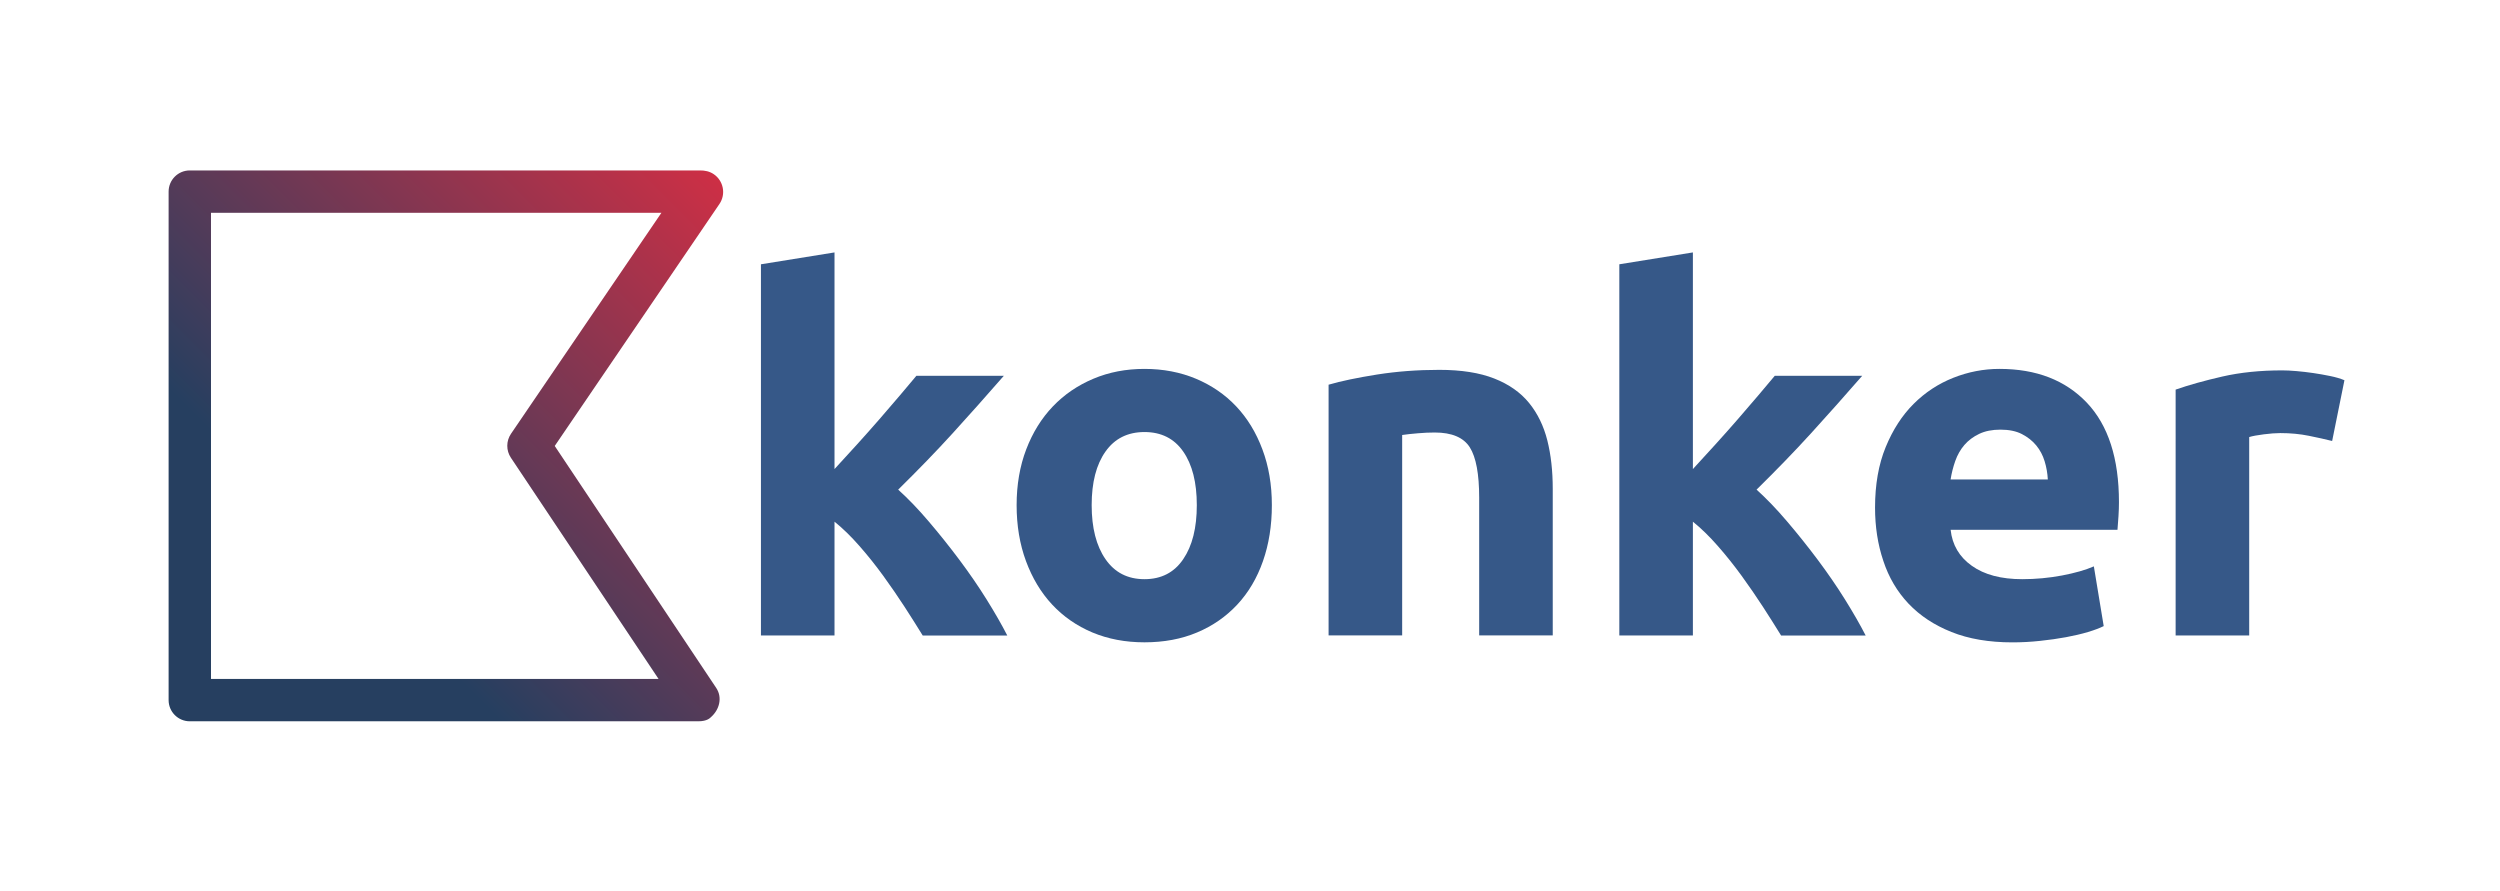 <?xml version="1.0" encoding="utf-8"?>
<!-- Generator: Adobe Illustrator 23.0.6, SVG Export Plug-In . SVG Version: 6.00 Build 0)  -->
<svg version="1.1" id="Camada_2" xmlns="http://www.w3.org/2000/svg" xmlns:xlink="http://www.w3.org/1999/xlink" x="0px" y="0px"
	 viewBox="0 0 522.64 186.22" style="enable-background:new 0 0 522.64 186.22;" xml:space="preserve">
<style type="text/css">
	.st0{fill:#365888;}
	.st1{fill:url(#SVGID_1_);}
</style>
<g>
	<g>
		<path class="st0" d="M174.46,98.06c1.51-1.64,3.08-3.35,4.69-5.13c1.61-1.78,3.18-3.54,4.69-5.28c1.51-1.74,2.94-3.4,4.28-4.98
			c1.34-1.57,2.49-2.94,3.45-4.1h18.28c-3.65,4.19-7.21,8.19-10.68,12c-3.47,3.81-7.28,7.74-11.4,11.79c2.06,1.86,4.2,4.08,6.4,6.67
			c2.2,2.58,4.33,5.25,6.4,8.01c2.06,2.76,3.96,5.51,5.68,8.27c1.72,2.76,3.16,5.27,4.33,7.55H192.9c-1.1-1.79-2.35-3.77-3.76-5.95
			c-1.41-2.17-2.9-4.34-4.48-6.52c-1.58-2.17-3.24-4.26-5-6.26c-1.75-2-3.49-3.69-5.2-5.07v23.79h-15.38v-77.6l15.38-2.48V98.06z"/>
		<path class="st0" d="M265.89,105.6c0,4.27-0.62,8.17-1.86,11.71c-1.24,3.54-3.03,6.57-5.37,9.08c-2.34,2.51-5.14,4.46-8.41,5.83
			c-3.27,1.38-6.93,2.06-10.99,2.06c-3.99,0-7.62-0.69-10.89-2.06c-3.27-1.38-6.07-3.32-8.41-5.83c-2.34-2.51-4.16-5.54-5.47-9.08
			c-1.31-3.54-1.96-7.45-1.96-11.71c0-4.26,0.67-8.15,2.01-11.66c1.34-3.51,3.2-6.5,5.57-8.98c2.37-2.48,5.19-4.4,8.46-5.78
			c3.27-1.38,6.83-2.06,10.68-2.06c3.92,0,7.51,0.69,10.78,2.06c3.27,1.38,6.07,3.3,8.41,5.78c2.34,2.48,4.16,5.47,5.47,8.98
			C265.23,97.45,265.89,101.34,265.89,105.6z M250.2,105.6c0-4.75-0.95-8.48-2.84-11.2c-1.89-2.72-4.59-4.08-8.1-4.08
			c-3.51,0-6.23,1.36-8.15,4.08c-1.93,2.72-2.89,6.45-2.89,11.2c0,4.75,0.96,8.51,2.89,11.3c1.93,2.79,4.64,4.18,8.15,4.18
			c3.51,0,6.21-1.39,8.1-4.18C249.26,114.12,250.2,110.35,250.2,105.6z"/>
		<path class="st0" d="M277.76,80.42c2.61-0.76,5.98-1.46,10.11-2.12c4.13-0.65,8.46-0.98,13-0.98c4.61,0,8.44,0.6,11.51,1.81
			c3.06,1.2,5.49,2.91,7.28,5.11c1.79,2.2,3.06,4.82,3.82,7.84c0.76,3.03,1.13,6.4,1.13,10.11v30.65h-15.38v-28.79
			c0-4.95-0.65-8.46-1.96-10.53c-1.31-2.06-3.75-3.1-7.33-3.1c-1.1,0-2.27,0.05-3.51,0.16c-1.24,0.1-2.34,0.22-3.3,0.36v41.9h-15.38
			V80.42z"/>
		<path class="st0" d="M353.91,98.06c1.51-1.64,3.08-3.35,4.69-5.13c1.61-1.78,3.18-3.54,4.69-5.28c1.51-1.74,2.94-3.4,4.28-4.98
			c1.34-1.57,2.49-2.94,3.45-4.1h18.28c-3.65,4.19-7.21,8.19-10.68,12c-3.47,3.81-7.28,7.74-11.4,11.79c2.06,1.86,4.2,4.08,6.4,6.67
			c2.2,2.58,4.33,5.25,6.4,8.01c2.06,2.76,3.96,5.51,5.68,8.27c1.72,2.76,3.16,5.27,4.33,7.55h-17.68c-1.1-1.79-2.35-3.77-3.76-5.95
			c-1.41-2.17-2.9-4.34-4.48-6.52c-1.58-2.17-3.24-4.26-5-6.26c-1.75-2-3.49-3.69-5.2-5.07v23.79h-15.38v-77.6l15.38-2.48V98.06z"/>
		<path class="st0" d="M391.99,106.12c0-4.82,0.74-9.03,2.22-12.64c1.48-3.61,3.42-6.62,5.83-9.03c2.41-2.41,5.18-4.23,8.31-5.47
			c3.13-1.24,6.35-1.86,9.65-1.86c7.7,0,13.79,2.36,18.27,7.07c4.47,4.71,6.71,11.65,6.71,20.79c0,0.9-0.03,1.88-0.1,2.94
			c-0.07,1.07-0.14,2.01-0.21,2.84h-34.88c0.34,3.16,1.82,5.68,4.44,7.53c2.61,1.86,6.12,2.79,10.53,2.79
			c2.82,0,5.59-0.26,8.31-0.77c2.72-0.52,4.94-1.15,6.66-1.91l2.06,12.49c-0.83,0.41-1.93,0.83-3.3,1.24
			c-1.38,0.41-2.91,0.77-4.59,1.08c-1.69,0.31-3.49,0.57-5.42,0.77c-1.93,0.21-3.85,0.31-5.78,0.31c-4.89,0-9.13-0.72-12.74-2.17
			c-3.61-1.44-6.6-3.42-8.98-5.93c-2.37-2.51-4.13-5.49-5.26-8.93C392.56,113.82,391.99,110.11,391.99,106.12z M428.11,100.24
			c-0.07-1.31-0.29-2.58-0.67-3.82c-0.38-1.24-0.96-2.34-1.75-3.3c-0.79-0.96-1.79-1.75-2.99-2.37c-1.2-0.62-2.7-0.93-4.49-0.93
			c-1.72,0-3.2,0.29-4.44,0.88c-1.24,0.59-2.27,1.36-3.1,2.32c-0.83,0.96-1.46,2.08-1.91,3.35c-0.45,1.27-0.77,2.56-0.98,3.87
			H428.11z"/>
		<path class="st0" d="M487.55,92.19c-1.38-0.34-2.99-0.71-4.85-1.08c-1.86-0.38-3.85-0.57-5.99-0.57c-0.96,0-2.12,0.09-3.46,0.26
			c-1.34,0.17-2.36,0.36-3.04,0.57v41.48h-15.38V81.45c2.75-0.96,6-1.87,9.75-2.73c3.75-0.86,7.93-1.29,12.54-1.29
			c0.83,0,1.82,0.05,2.99,0.15c1.17,0.1,2.34,0.24,3.51,0.41c1.17,0.17,2.34,0.38,3.51,0.62c1.17,0.24,2.17,0.53,2.99,0.88
			L487.55,92.19z"/>
	</g>
	<linearGradient id="SVGID_1_" gradientUnits="userSpaceOnUse" x1="149.475" y1="36.554" x2="36.545" y2="149.483">
		<stop  offset="0" style="stop-color:#CD2F45"/>
		<stop  offset="0.704" style="stop-color:#263F60"/>
	</linearGradient>
	<path class="st1" d="M115.97,93.23l34.43-50.58c1.4-2.05,0.86-4.85-1.19-6.24c-0.88-0.6-1.89-0.79-2.89-0.78
		c-0.11,0.01-0.37,0-0.38,0H39.72c-0.01,0-0.02,0-0.04,0c-2.45,0-4.43,1.98-4.43,4.43v106.3c0,2.45,1.98,4.43,4.43,4.43l0,0l0,0
		h106.3l0,0l0,0c0,0,0,0,0,0c0,0,0,0,0,0c1.89,0,2.48-0.72,2.66-0.88c1.79-1.58,2.42-4.11,1.08-6.11L115.97,93.23z M44.11,141.93
		V44.49h94.16l-31.44,46.19c-1.03,1.51-1.04,3.5-0.02,5.02l30.86,46.23H44.11z"/>
</g>
</svg>
